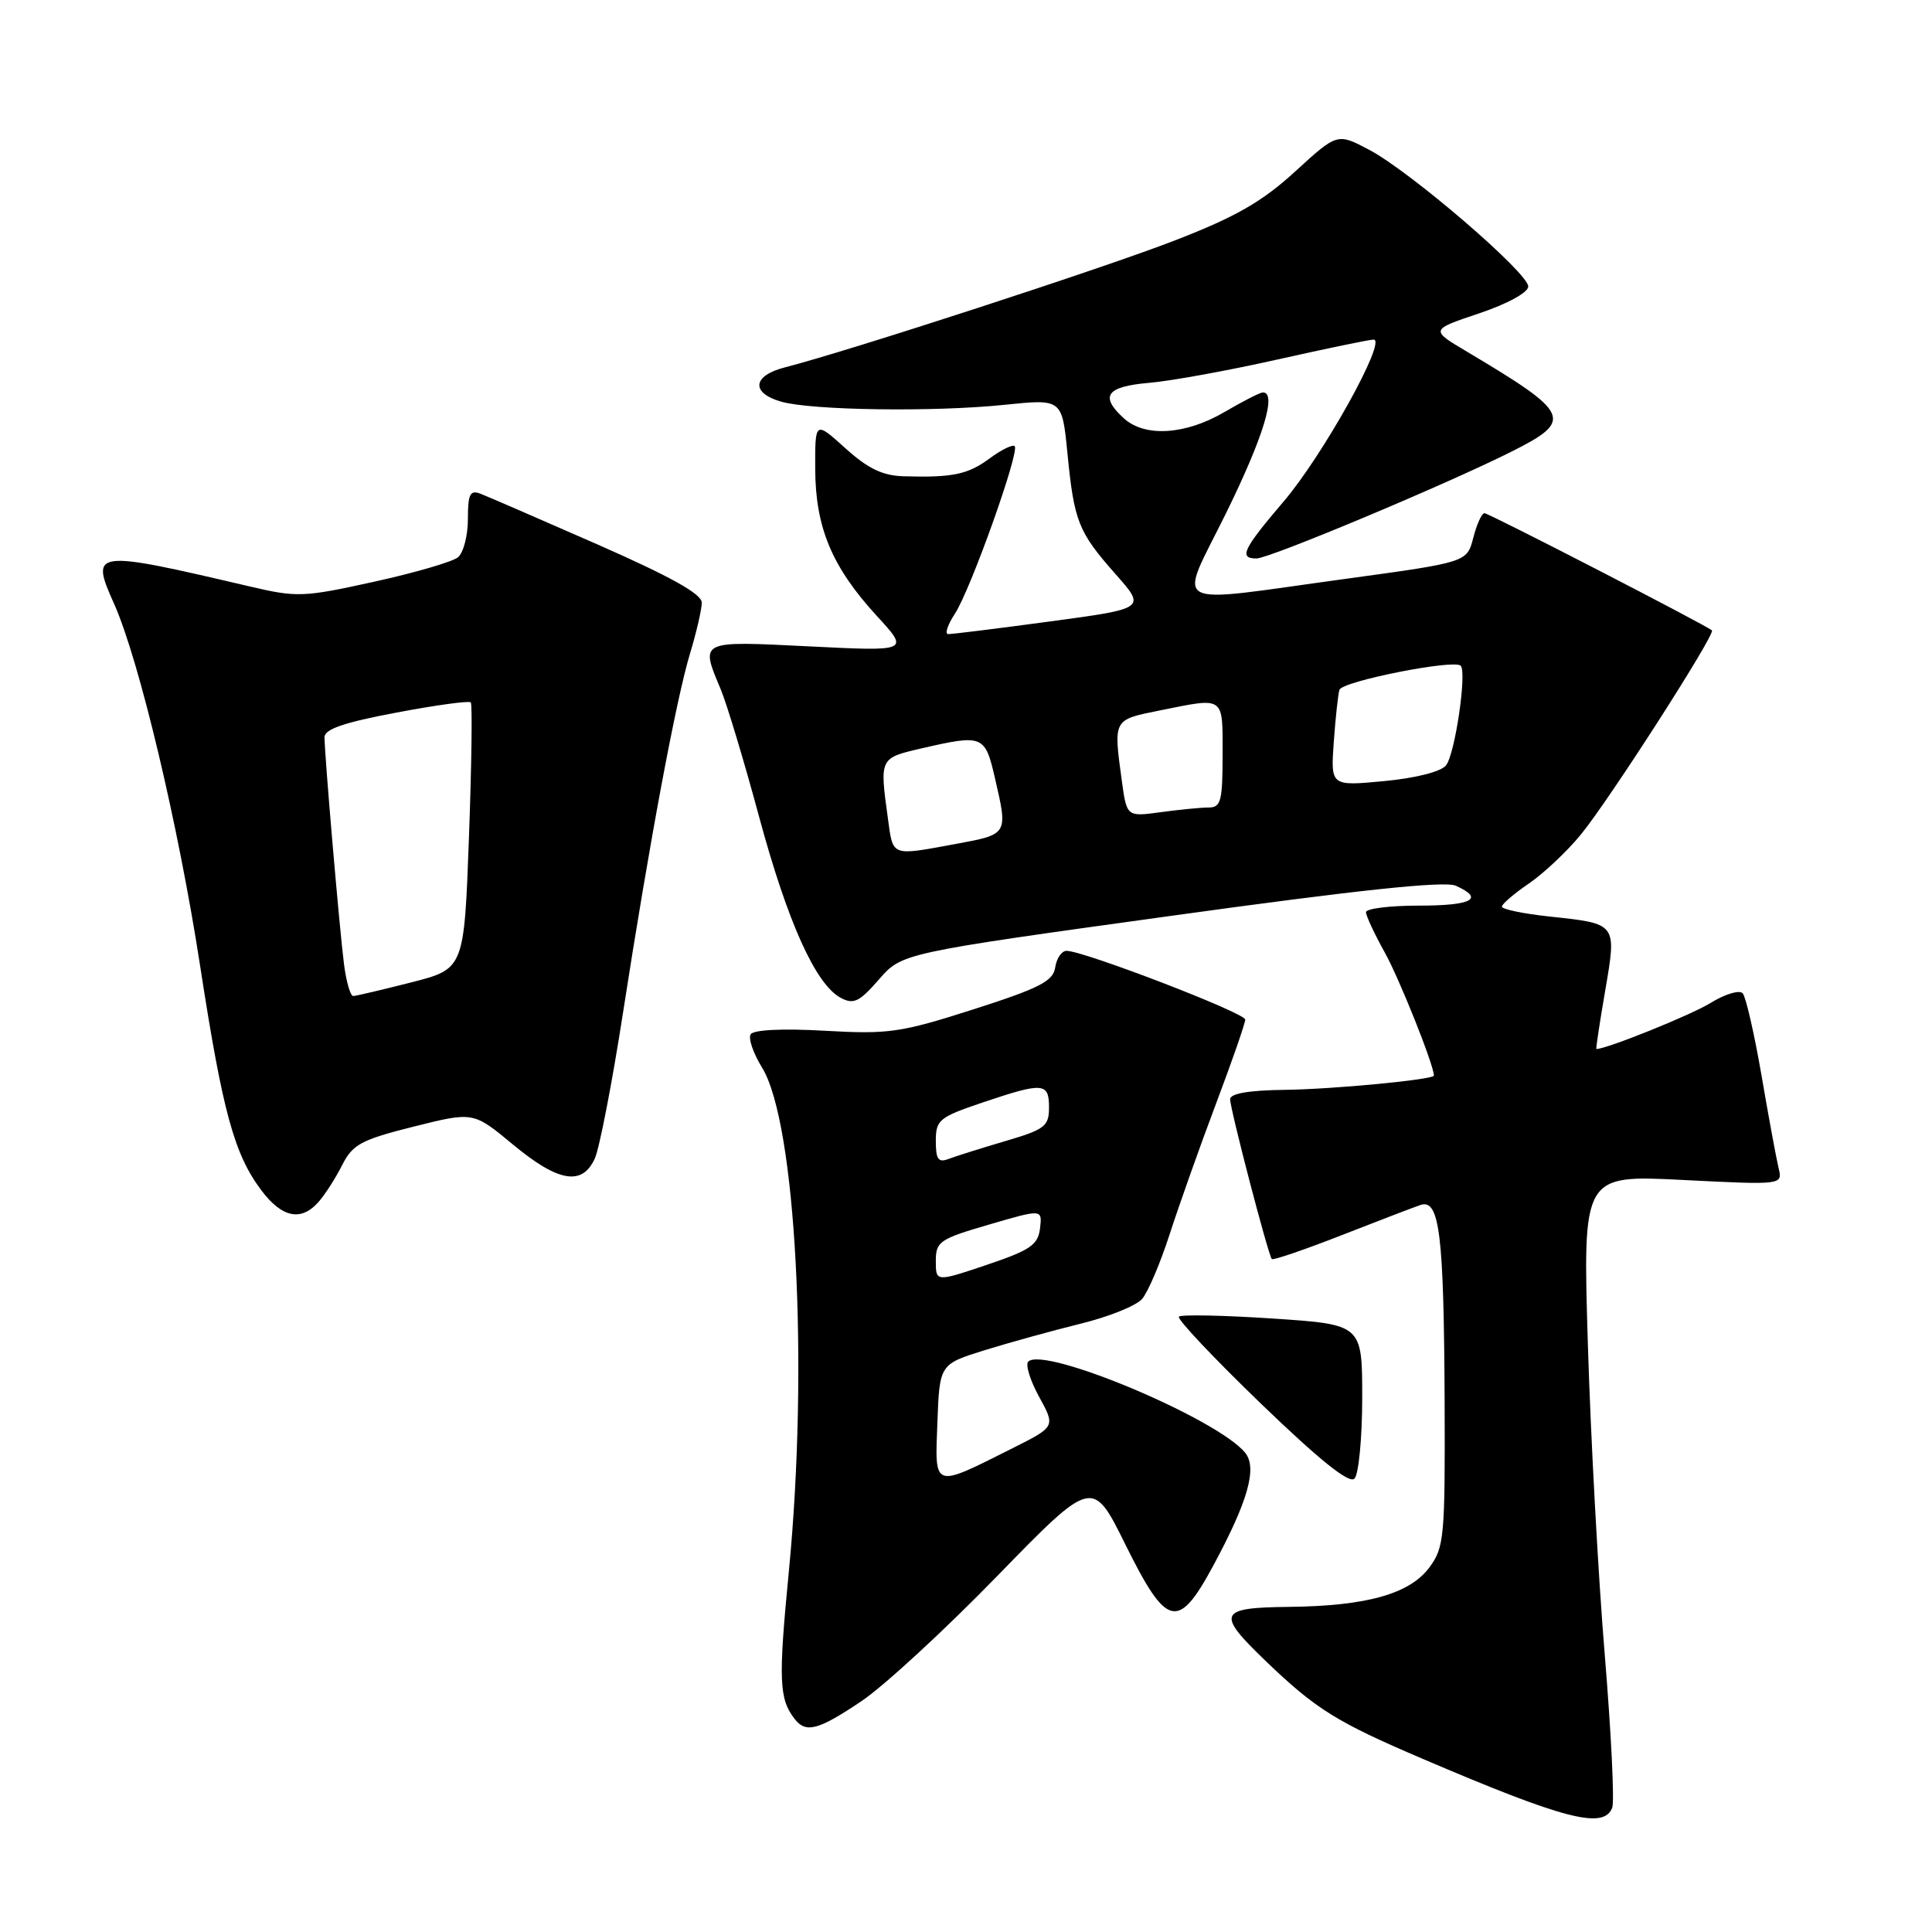 <?xml version="1.0" encoding="UTF-8" standalone="no"?>
<!DOCTYPE svg PUBLIC "-//W3C//DTD SVG 1.1//EN" "http://www.w3.org/Graphics/SVG/1.1/DTD/svg11.dtd" >
<svg xmlns="http://www.w3.org/2000/svg" xmlns:xlink="http://www.w3.org/1999/xlink" version="1.1" viewBox="0 0 256 256">
 <g >
 <path fill="currentColor"
d=" M 213.63 239.53 C 213.94 238.72 213.49 229.61 212.64 219.28 C 211.78 208.95 210.77 190.41 210.40 178.09 C 209.72 155.68 209.72 155.68 222.97 156.35 C 236.22 157.02 236.22 157.02 235.67 154.76 C 235.37 153.52 234.35 148.00 233.41 142.50 C 232.46 137.00 231.34 132.11 230.92 131.62 C 230.49 131.14 228.59 131.71 226.67 132.89 C 224.09 134.49 212.90 139.00 211.53 139.00 C 211.44 139.00 211.96 135.54 212.69 131.31 C 214.23 122.29 214.32 122.41 205.28 121.44 C 201.83 121.07 199.00 120.48 199.01 120.13 C 199.01 119.79 200.63 118.40 202.60 117.06 C 204.56 115.72 207.67 112.79 209.49 110.56 C 213.27 105.94 227.35 84.00 226.84 83.53 C 226.07 82.84 197.28 68.00 196.70 68.00 C 196.34 68.00 195.68 69.46 195.22 71.25 C 194.38 74.50 194.38 74.50 178.44 76.68 C 154.27 79.98 156.08 80.98 162.53 67.85 C 167.43 57.86 169.21 52.00 167.34 52.00 C 166.97 52.00 164.68 53.17 162.24 54.60 C 157.09 57.62 151.72 57.96 148.94 55.45 C 145.68 52.49 146.57 51.22 152.25 50.73 C 155.14 50.49 162.79 49.09 169.25 47.64 C 175.72 46.19 181.46 45.00 182.01 45.00 C 183.83 45.00 175.29 60.36 170.08 66.46 C 164.69 72.78 164.11 74.00 166.49 74.00 C 168.21 74.00 191.67 64.17 200.31 59.83 C 208.56 55.68 208.16 54.80 194.38 46.60 C 189.50 43.70 189.50 43.70 196.00 41.52 C 199.77 40.25 202.50 38.75 202.50 37.96 C 202.50 36.16 186.91 22.76 181.46 19.87 C 177.20 17.61 177.20 17.61 171.61 22.73 C 167.23 26.73 163.77 28.72 155.75 31.83 C 146.43 35.46 112.53 46.49 104.00 48.68 C 99.71 49.78 99.46 52.06 103.50 53.22 C 107.55 54.38 123.75 54.61 133.11 53.64 C 140.73 52.85 140.73 52.85 141.44 60.05 C 142.33 69.12 142.87 70.47 147.81 76.07 C 151.85 80.63 151.85 80.63 139.17 82.34 C 132.20 83.28 126.11 84.04 125.63 84.02 C 125.16 84.01 125.57 82.79 126.54 81.30 C 128.61 78.14 135.15 59.81 134.45 59.12 C 134.19 58.86 132.71 59.58 131.15 60.73 C 128.25 62.88 126.21 63.30 119.75 63.11 C 116.94 63.03 115.00 62.09 112.00 59.38 C 108.00 55.77 108.00 55.77 108.02 62.13 C 108.05 69.90 110.23 75.12 116.17 81.60 C 120.50 86.31 120.50 86.31 107.25 85.65 C 92.56 84.92 92.77 84.82 95.50 91.34 C 96.32 93.31 98.61 100.90 100.58 108.21 C 104.37 122.22 108.07 130.43 111.40 132.22 C 113.11 133.13 113.87 132.76 116.46 129.79 C 119.50 126.29 119.50 126.29 155.14 121.36 C 180.09 117.90 191.41 116.71 192.89 117.36 C 196.76 119.09 195.07 120.00 188.00 120.00 C 184.15 120.00 181.00 120.39 181.00 120.87 C 181.00 121.35 182.13 123.76 183.50 126.23 C 185.41 129.65 190.00 141.14 190.00 142.52 C 190.00 143.05 176.69 144.33 170.25 144.41 C 165.47 144.47 163.00 144.89 163.00 145.66 C 163.00 146.98 168.05 166.32 168.52 166.83 C 168.69 167.02 172.81 165.61 177.67 163.71 C 182.53 161.81 187.27 159.99 188.21 159.67 C 190.75 158.81 191.32 163.46 191.42 185.68 C 191.49 203.64 191.37 205.03 189.41 207.68 C 186.79 211.21 181.09 212.81 170.75 212.92 C 161.42 213.02 161.11 213.76 167.75 220.13 C 174.37 226.48 177.08 228.17 188.50 233.05 C 207.35 241.11 212.51 242.44 213.63 239.53 Z  M 114.15 225.41 C 117.09 223.44 125.19 215.98 132.13 208.84 C 144.77 195.86 144.77 195.86 149.13 204.68 C 154.60 215.72 156.10 216.09 160.74 207.50 C 165.39 198.89 166.63 194.47 164.97 192.47 C 161.21 187.94 138.33 178.34 136.25 180.42 C 135.85 180.81 136.50 182.92 137.69 185.09 C 139.86 189.04 139.86 189.04 134.18 191.89 C 123.54 197.23 123.87 197.34 124.21 188.47 C 124.50 180.77 124.50 180.77 130.50 178.90 C 133.80 177.88 139.52 176.30 143.21 175.39 C 146.90 174.49 150.55 173.02 151.33 172.12 C 152.11 171.23 153.76 167.35 155.00 163.50 C 156.25 159.65 159.00 151.88 161.13 146.24 C 163.26 140.60 165.00 135.58 165.00 135.10 C 165.00 134.22 143.56 125.98 141.32 125.99 C 140.67 126.00 140.00 126.98 139.82 128.19 C 139.55 130.01 137.76 130.93 129.00 133.74 C 119.33 136.83 117.77 137.06 109.29 136.58 C 103.71 136.26 99.84 136.45 99.47 137.05 C 99.13 137.59 99.81 139.57 100.97 141.45 C 105.47 148.73 107.18 180.90 104.52 208.29 C 103.13 222.61 103.23 225.10 105.28 227.75 C 106.78 229.70 108.39 229.28 114.15 225.41 Z  M 180.50 185.20 C 180.50 175.50 180.50 175.50 168.62 174.71 C 162.08 174.28 156.50 174.17 156.21 174.46 C 155.91 174.75 160.80 179.93 167.06 185.97 C 174.82 193.45 178.77 196.63 179.47 195.93 C 180.03 195.37 180.50 190.54 180.50 185.20 Z  M 42.22 159.25 C 43.07 158.29 44.47 156.10 45.34 154.38 C 46.72 151.64 47.85 151.03 54.82 149.28 C 62.72 147.30 62.72 147.30 67.96 151.65 C 73.96 156.63 77.14 157.18 78.81 153.52 C 79.43 152.16 81.11 143.50 82.54 134.27 C 86.05 111.61 89.61 92.55 91.46 86.50 C 92.29 83.75 92.98 80.76 92.99 79.86 C 93.00 78.71 88.87 76.41 79.19 72.15 C 71.60 68.82 64.62 65.79 63.69 65.43 C 62.28 64.89 62.00 65.44 62.00 68.77 C 62.00 70.96 61.41 73.24 60.69 73.84 C 59.97 74.44 54.95 75.90 49.54 77.09 C 40.22 79.14 39.36 79.18 33.10 77.71 C 12.30 72.84 11.93 72.88 15.11 79.99 C 18.43 87.41 23.66 109.41 26.52 128.00 C 29.51 147.38 31.03 152.94 34.65 157.75 C 37.38 161.37 39.92 161.88 42.22 159.25 Z  M 117.64 108.36 C 116.55 100.44 116.55 100.45 122.08 99.17 C 130.24 97.29 130.52 97.40 131.83 103.08 C 133.57 110.61 133.61 110.54 126.63 111.83 C 117.97 113.42 118.35 113.57 117.64 108.36 Z  M 148.65 103.48 C 147.53 95.26 147.46 95.39 153.67 94.14 C 162.36 92.39 162.00 92.14 162.00 100.00 C 162.00 106.16 161.78 107.00 160.14 107.00 C 159.12 107.00 156.26 107.28 153.79 107.62 C 149.30 108.23 149.30 108.23 148.65 103.48 Z  M 176.73 98.34 C 176.96 95.13 177.30 92.01 177.48 91.41 C 177.83 90.27 192.66 87.33 193.55 88.21 C 194.39 89.06 192.80 99.90 191.61 101.41 C 190.95 102.25 187.62 103.10 183.41 103.50 C 176.32 104.17 176.32 104.17 176.73 98.34 Z  M 124.00 167.09 C 124.00 164.51 124.50 164.17 131.06 162.26 C 138.11 160.20 138.11 160.20 137.81 162.76 C 137.54 164.96 136.53 165.65 130.75 167.60 C 124.00 169.87 124.00 169.87 124.00 167.09 Z  M 124.00 151.20 C 124.00 148.39 124.43 148.04 130.19 146.09 C 138.24 143.38 139.00 143.43 139.00 146.75 C 139.00 149.24 138.44 149.66 133.21 151.20 C 130.02 152.14 126.65 153.20 125.71 153.56 C 124.33 154.09 124.00 153.63 124.00 151.20 Z  M 45.58 127.75 C 44.98 123.03 43.00 100.00 43.00 97.68 C 43.00 96.62 45.61 95.72 52.49 94.43 C 57.70 93.44 62.15 92.83 62.38 93.07 C 62.60 93.31 62.49 101.35 62.14 110.94 C 61.50 128.38 61.50 128.38 54.50 130.17 C 50.65 131.15 47.19 131.96 46.81 131.98 C 46.43 131.99 45.88 130.09 45.58 127.75 Z "/>
</g>
</svg>